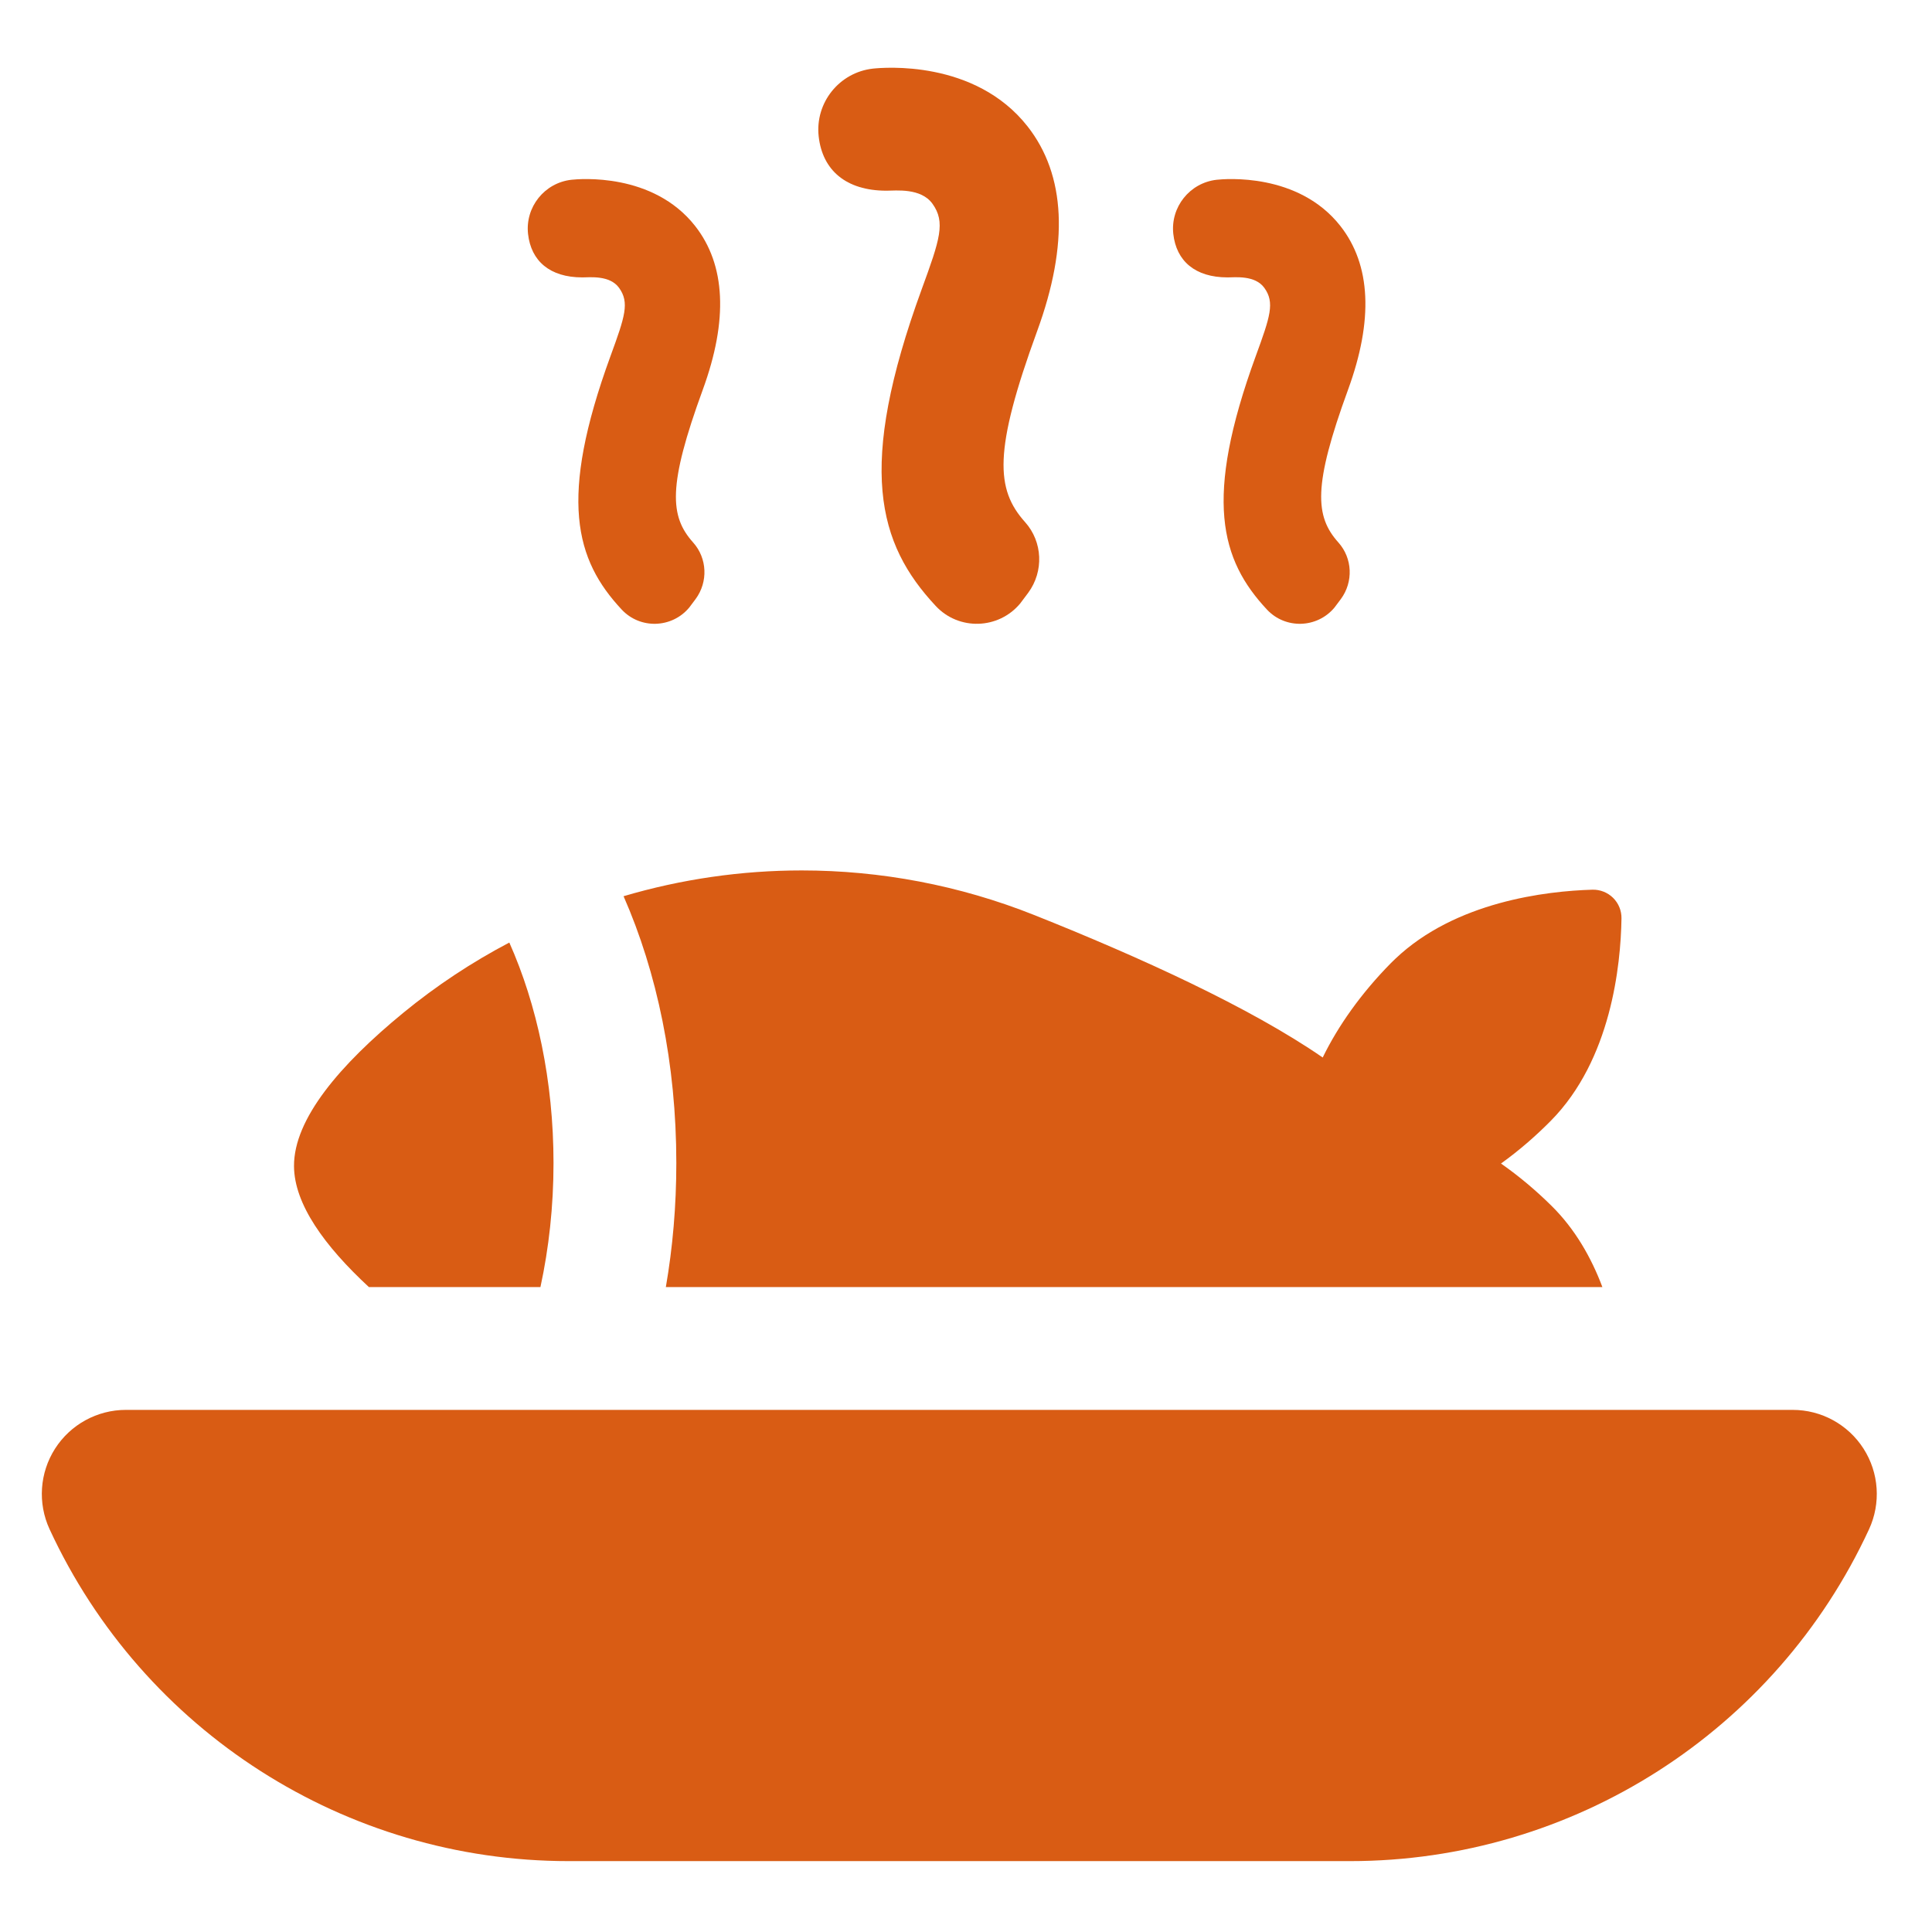 <?xml version="1.0" encoding="utf-8"?>
<!-- Generator: Adobe Illustrator 16.0.0, SVG Export Plug-In . SVG Version: 6.00 Build 0)  -->
<!DOCTYPE svg PUBLIC "-//W3C//DTD SVG 1.1//EN" "http://www.w3.org/Graphics/SVG/1.1/DTD/svg11.dtd">
<svg version="1.1" id="Layer_1" xmlns="http://www.w3.org/2000/svg" xmlns:xlink="http://www.w3.org/1999/xlink" x="0px" y="0px"
	 width="512px" height="512px" viewBox="0 0 512 512" enable-background="new 0 0 512 512" xml:space="preserve">
<g>
	<path fill="#D95C14" d="M179.232,308.213c0,11.399-0.962,22.411-2.775,32.877H424.65c-2.899-7.704-7.179-15.32-13.499-21.556
		c-2.104-2.078-4.254-4.031-6.432-5.859c-2.289-1.92-4.609-3.694-6.939-5.326c2.401-1.728,4.789-3.611,7.14-5.649
		c2.06-1.786,4.092-3.684,6.08-5.697c15.963-16.169,18.513-41.172,18.711-53.599c0.041-2.048-0.77-4.027-2.224-5.465
		c-1.461-1.438-3.448-2.216-5.49-2.161c-12.137,0.356-36.226,3.116-52.214,18.306c-0.382,0.363-0.765,0.727-1.138,1.104
		c-7.913,8.013-14.042,16.693-18.112,25.061c-19.281-13.297-48.479-26.606-76.396-37.734c-19.955-7.953-40.882-11.842-61.678-11.842
		c-15.985,0-31.888,2.309-47.207,6.831C174.125,257.721,179.232,281.938,179.232,308.213z"/>
	<path fill="#D95C14" d="M97.762,341.09h45.46c2.238-10.32,3.466-21.404,3.466-32.877c0-21.718-4.4-42.04-11.713-58.428
		c-9.879,5.191-19.317,11.413-28.139,18.654c-16.677,13.682-29,28.063-28.92,40.616C77.973,319.078,85.964,330.167,97.762,341.09z"
		/>
	<path fill="#D95C14" d="M493.86,383.915c-4.092-6.404-11.171-10.281-18.774-10.281H33.359c-7.604,0-14.675,3.877-18.767,10.273
		c-4.091,6.404-4.64,14.452-1.454,21.349c24.805,53.638,78.49,87.961,137.555,87.961h207.074c59.064,0,112.75-34.323,137.547-87.945
		C498.5,398.375,497.96,390.318,493.86,383.915z"/>
	<path fill="#D95C14" d="M234.928,50.536c2.503,0,9.128-0.795,12.192,3.468c3.501,4.872,1.966,9.451-2.833,22.576
		c-17.3,47.36-11.715,67.524,3.708,84.024c6.125,6.553,16.63,6.213,22.37-0.682l2.132-2.841c4.154-5.66,3.845-13.487-0.842-18.715
		c-7.773-8.671-8.427-18.783,3.205-50.632c8.438-23.088,7.58-41.331-2.542-54.233c-13.968-17.781-38.295-15.604-40.981-15.318
		c-8.93,1.001-15.366,9.042-14.38,17.972C217.957,45.085,224.172,50.536,234.928,50.536z"/>
	<path fill="#D95C14" d="M154.31,73.513c2.002,0,7.301-0.636,9.751,2.774c2.8,3.896,1.572,7.559-2.266,18.057
		c-13.837,37.879-9.37,54.007,2.966,67.204c4.899,5.241,13.302,4.969,17.892-0.545l1.705-2.272
		c3.323-4.527,3.075-10.787-0.673-14.968c-6.217-6.935-6.74-15.023,2.563-40.497c6.749-18.466,6.063-33.057-2.033-43.376
		c-11.172-14.222-30.629-12.481-32.777-12.252c-7.142,0.801-12.29,7.231-11.501,14.375C140.737,69.153,145.708,73.513,154.31,73.513
		z"/>
	<path fill="#D95C14" d="M325.31,73.513c2.002,0,7.301-0.636,9.751,2.774c2.8,3.896,1.572,7.559-2.266,18.057
		c-13.837,37.879-9.37,54.007,2.966,67.204c4.899,5.241,13.302,4.969,17.892-0.545l1.705-2.272
		c3.323-4.527,3.075-10.787-0.673-14.968c-6.217-6.935-6.74-15.023,2.563-40.497c6.749-18.466,6.063-33.057-2.033-43.376
		c-11.172-14.222-30.629-12.481-32.777-12.252c-7.142,0.801-12.29,7.231-11.501,14.375C311.737,69.153,316.708,73.513,325.31,73.513
		z"/>
</g>
</svg>
